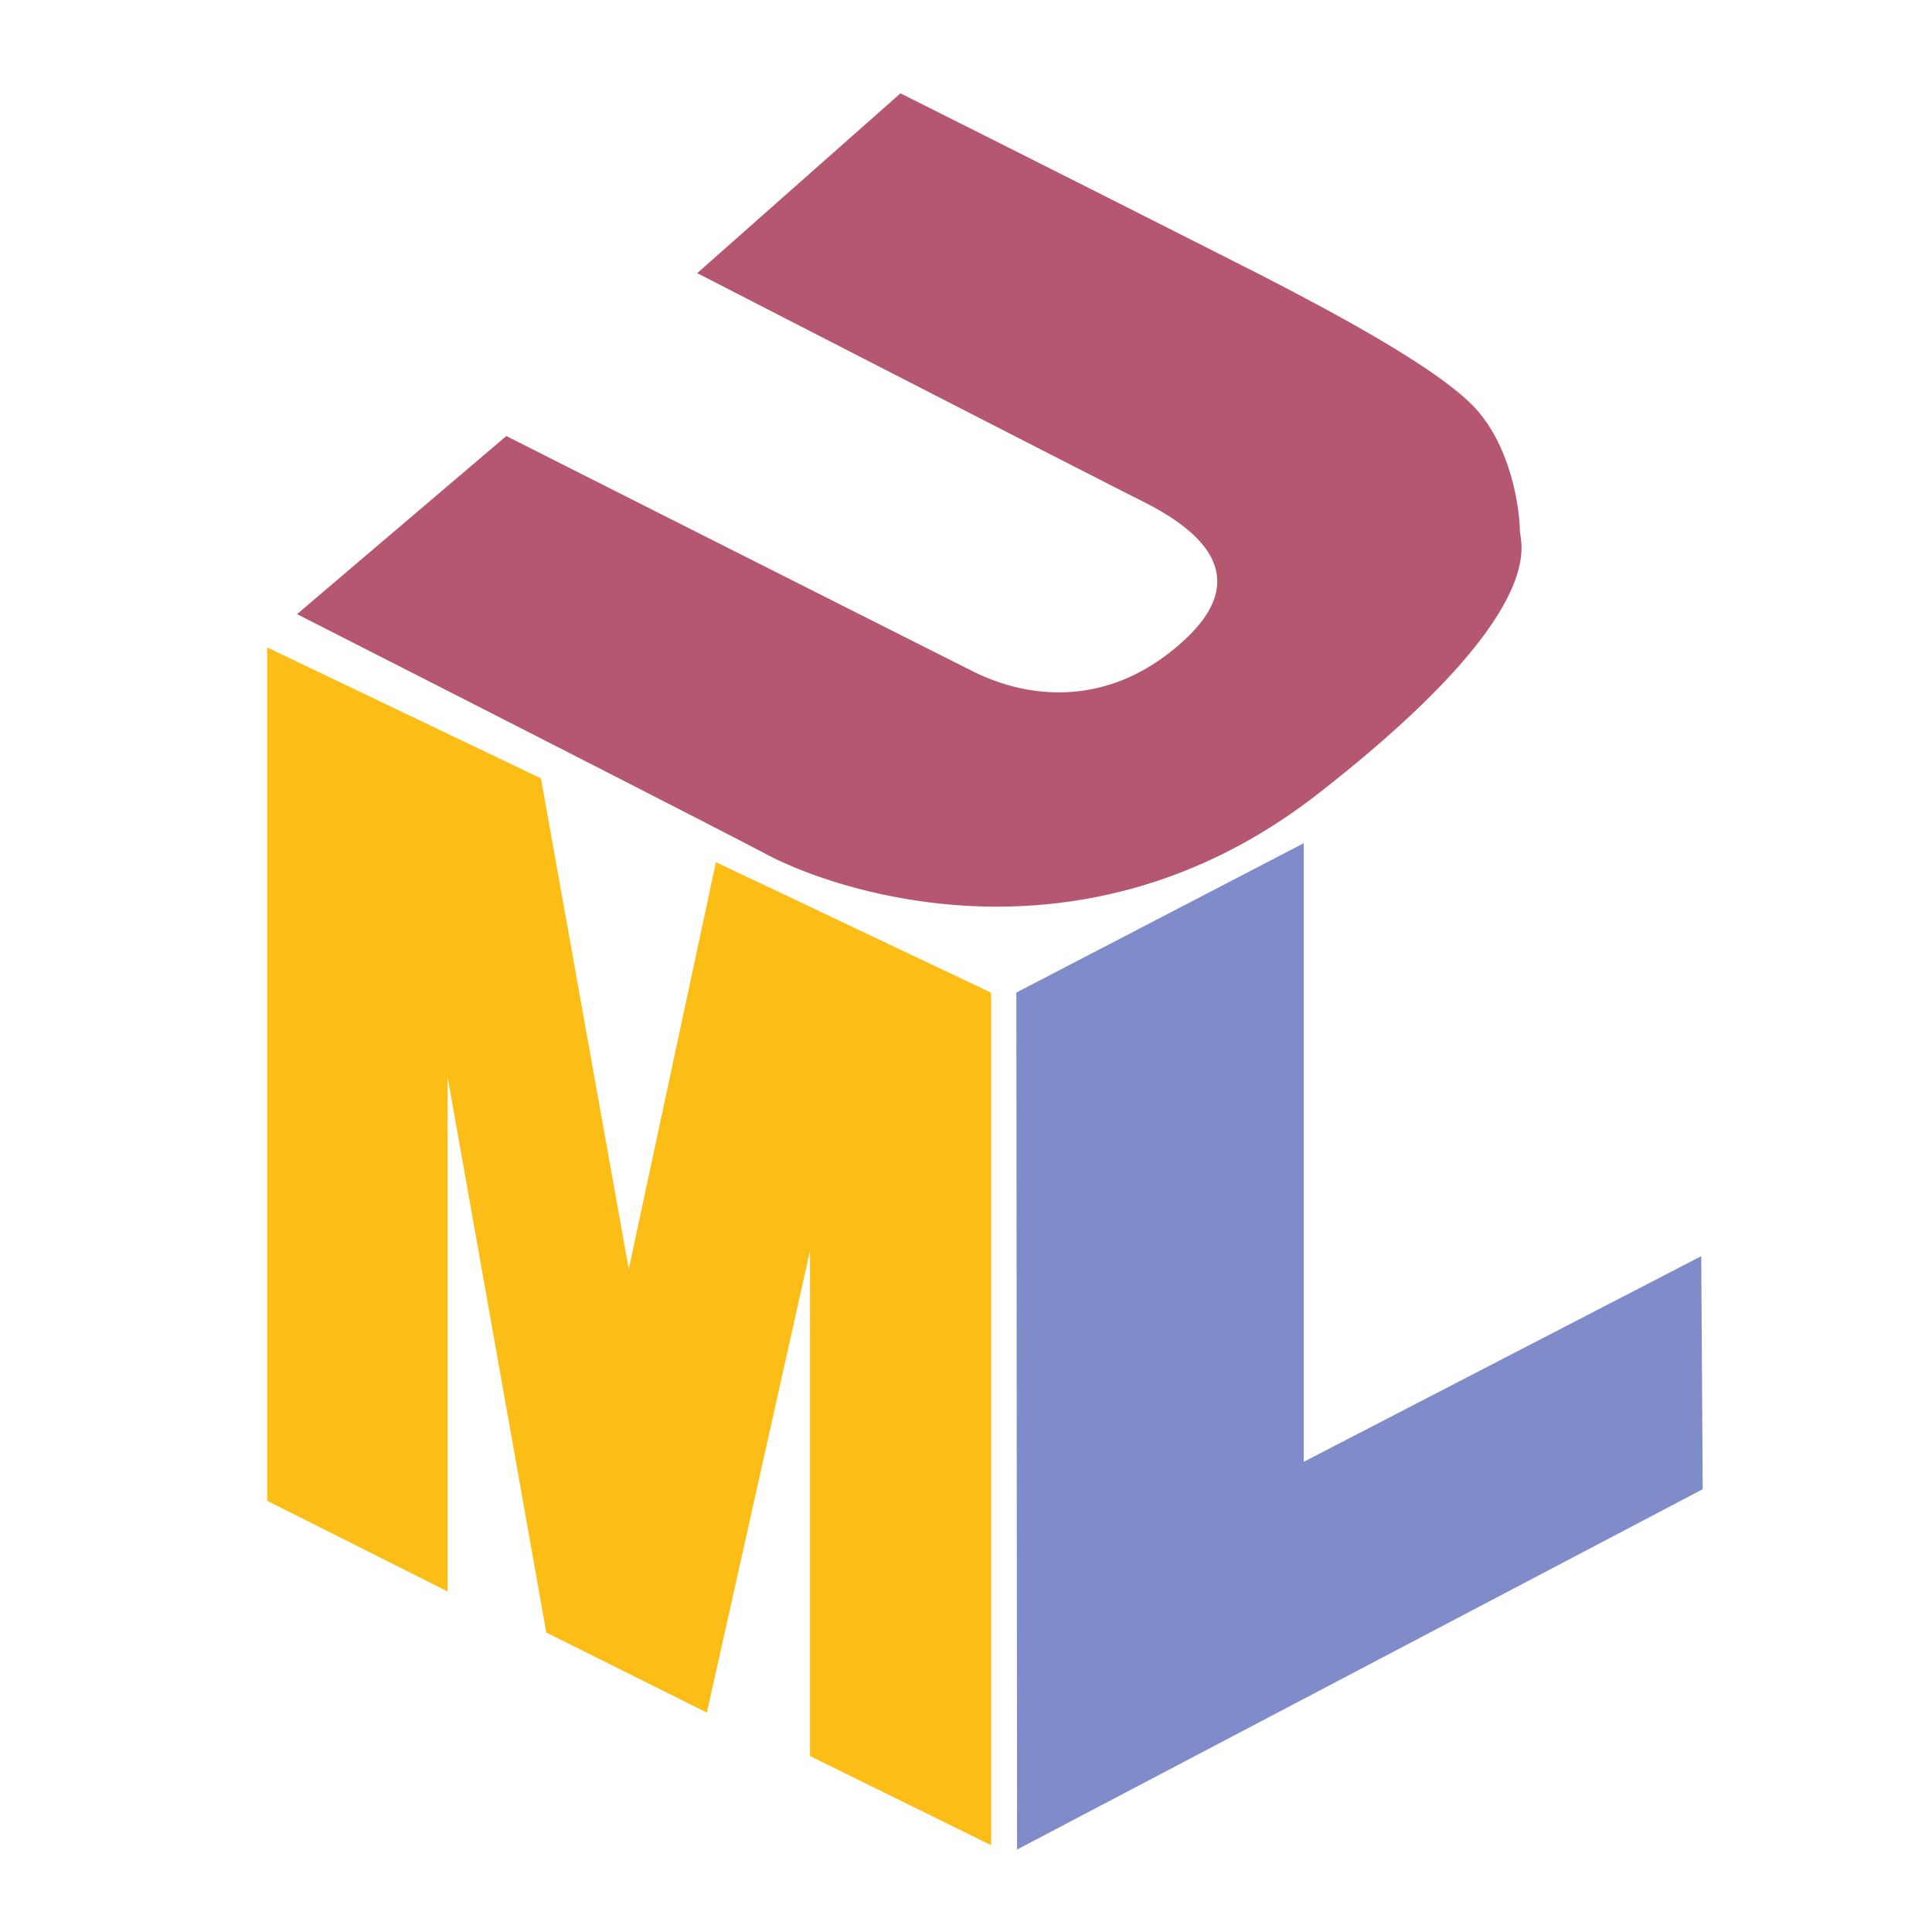 <!--SPDX-License-Identifier: MIT--><svg width="16" height="16" viewBox="0 0 16 16" xml:space="preserve" xmlns="http://www.w3.org/2000/svg"><path fill="#fbbd16" d="M2.213 5.362v7.067l1.494.751V8.92l.817 4.6 1.33.663.854-3.823v4.183l1.5.738v-7.06L5.929 7.14l-.722 3.37-.727-4.064z"/><path fill="#808BC9" d="M8.423 15.317 8.417 8.22l2.38-1.237v5.123l3.292-1.703.012 1.93z"/><path fill="#B65772" d="M7.457.773 5.774 2.262S9.058 3.95 9.457 4.149c.399.2.967.583.353 1.15-.614.569-1.29.492-1.75.262-.46-.23-3.867-1.95-3.867-1.95L2.46 5.086S5.805 6.788 6.357 7.08c.553.292 2.609 1.013 4.558-.506 1.949-1.52 1.672-2.072 1.672-2.18 0-.107-.046-.675-.383-1.028-.338-.353-1.32-.859-1.734-1.074A705.602 705.602 0 0 0 7.457.773Z" style="stroke-width:.056"/></svg>